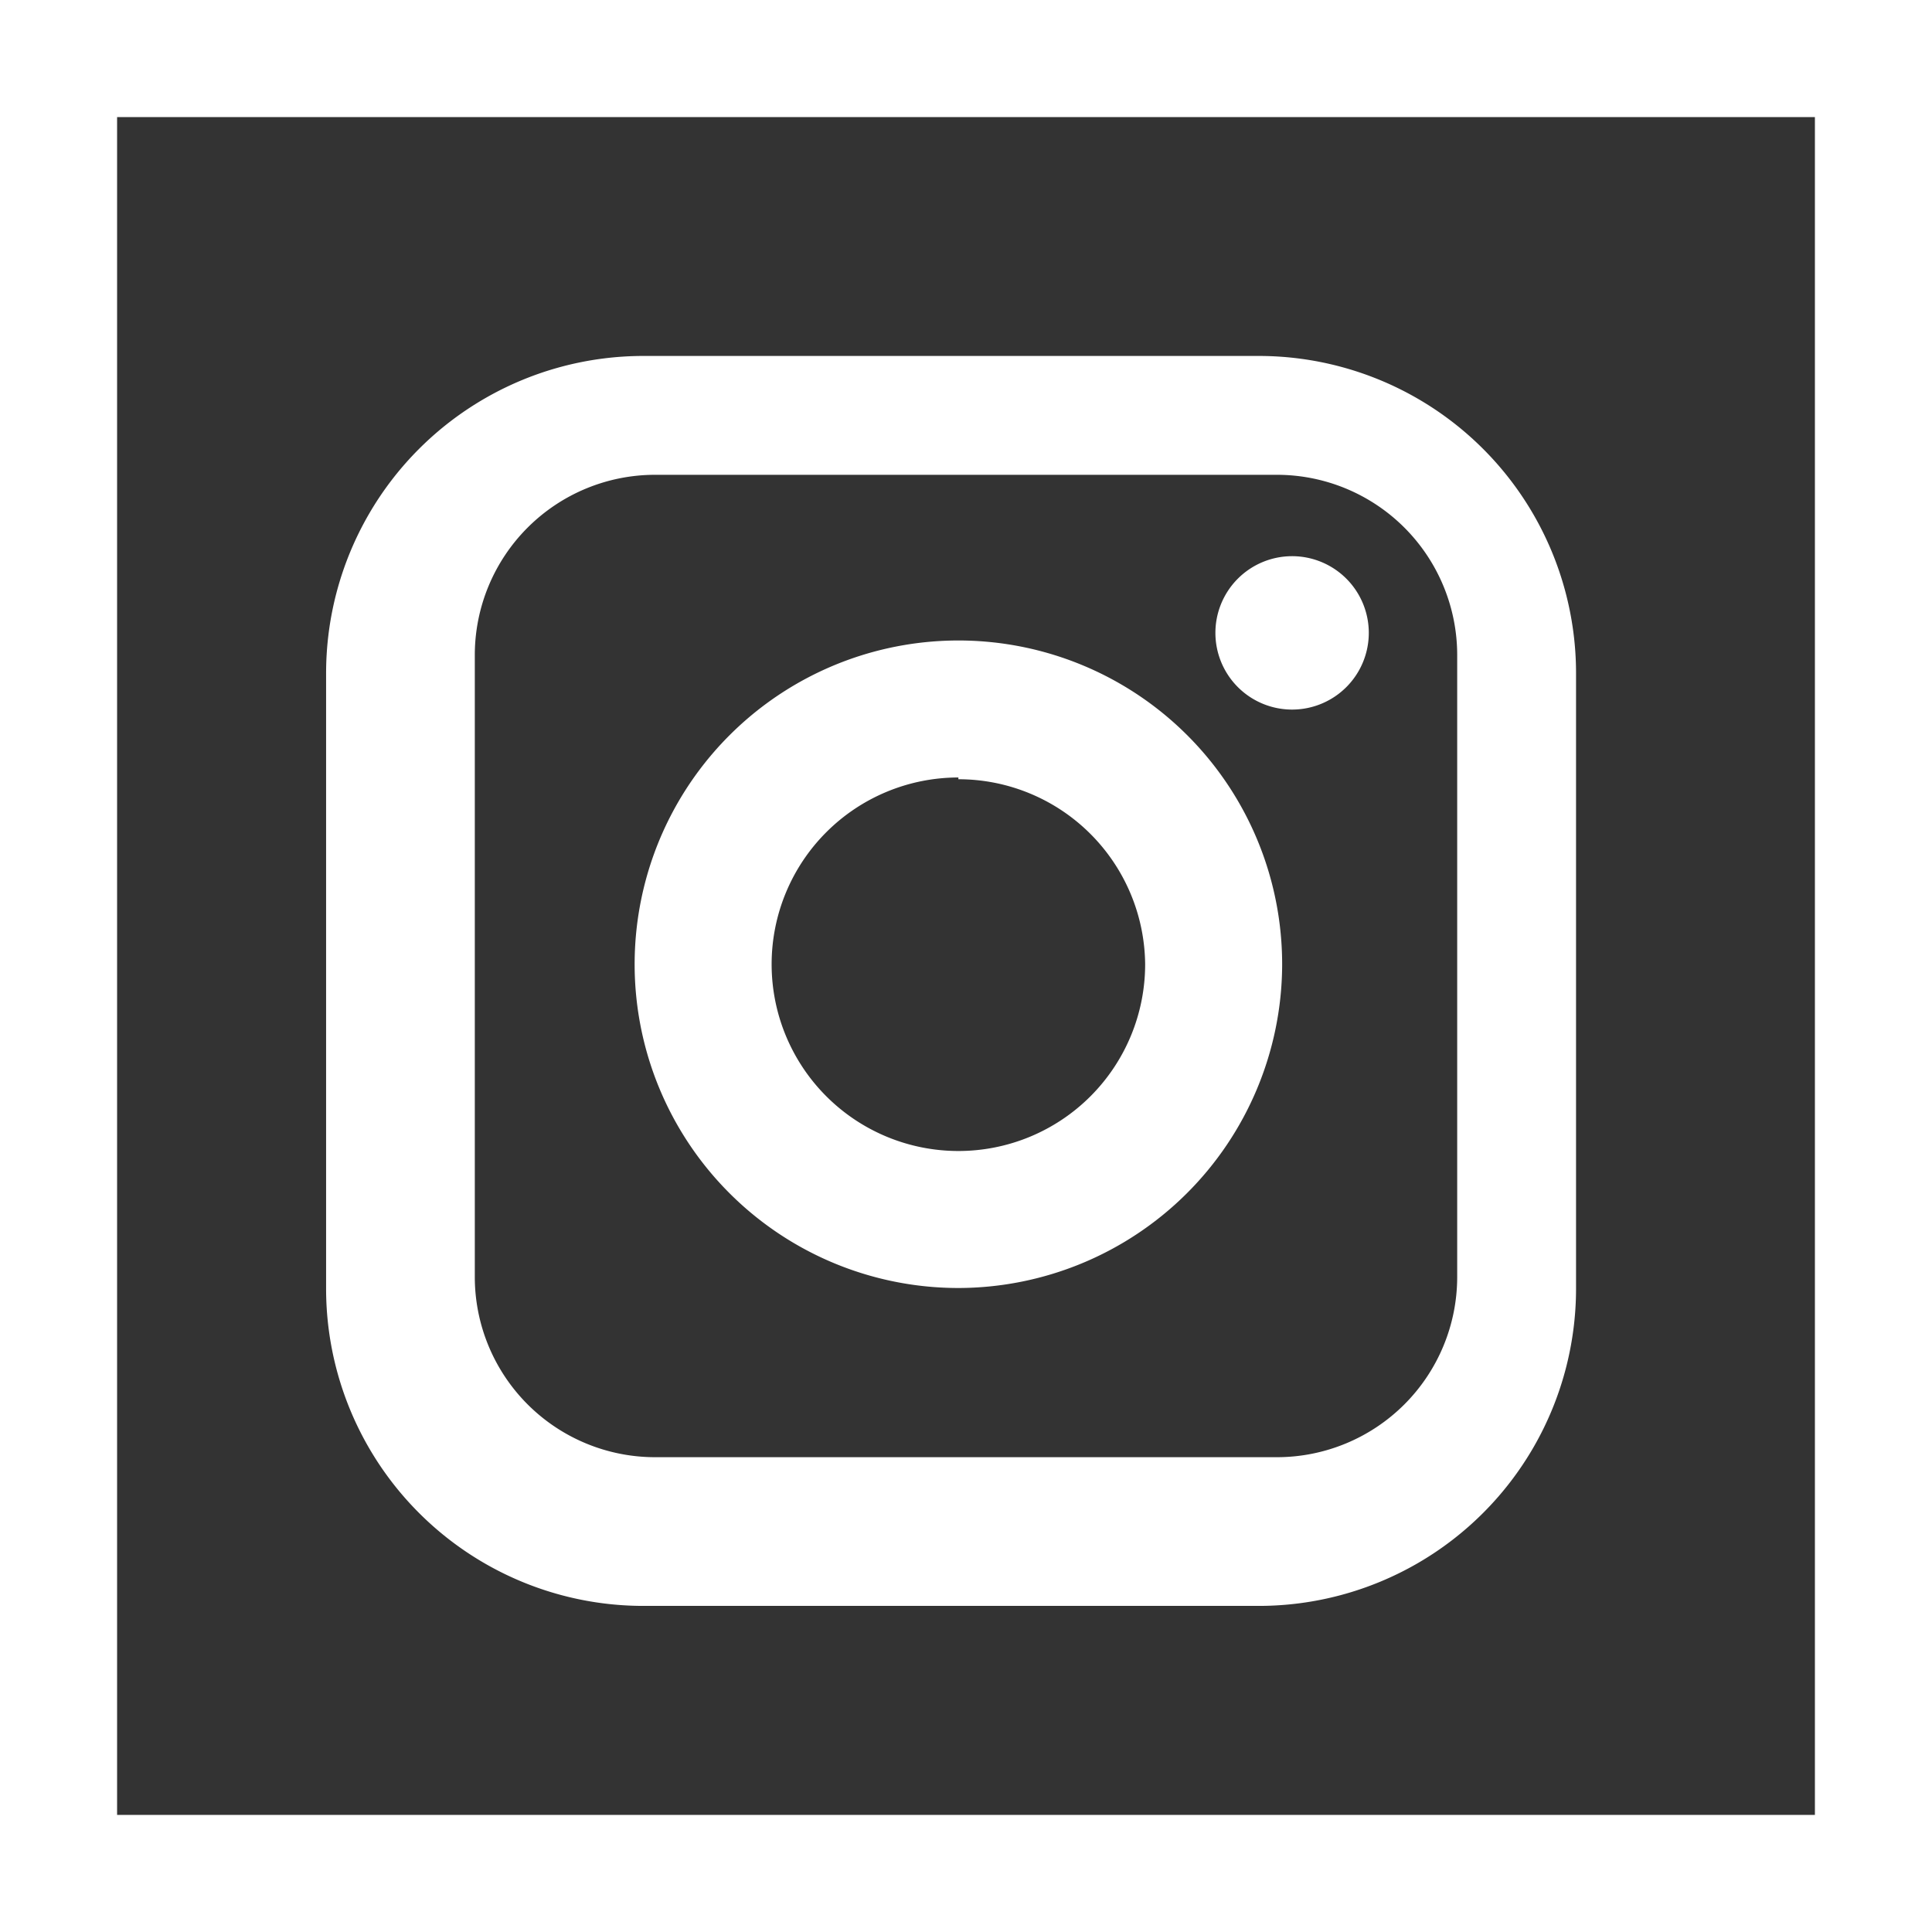 <svg xmlns="http://www.w3.org/2000/svg" viewBox="0 0 33 33"><rect x="0" y="0" width="33" height="33" fill="#333333" stroke="none"/><defs><style>.cls-1{fill:none;stroke:#fff;stroke-miterlimit:10;stroke-width:2px;}.cls-2{fill:#fff;fill-rule:evenodd;}</style></defs><title>Asset 2</title><g id="Layer_2" data-name="Layer 2"><g id="Layer_1-2" data-name="Layer 1"><rect class="cls-1" x="1" y="1" width="31" height="31"/><path class="cls-2" d="M21.5,27.43H11A5.42,5.42,0,0,1,5.57,22V11.5A5.42,5.42,0,0,1,11,6.08H21.5a5.42,5.42,0,0,1,5.42,5.42V22A5.42,5.42,0,0,1,21.5,27.43Zm.31-19.32H11.19a3.08,3.08,0,0,0-3.08,3.08V21.81a3.08,3.08,0,0,0,3.08,3.08H21.81a3.08,3.08,0,0,0,3.08-3.08V11.19A3.08,3.08,0,0,0,21.81,8.11Z"/><path class="cls-2" d="M22.08,12.12a1.31,1.31,0,1,1,1.3-1.31A1.31,1.31,0,0,1,22.08,12.12Z"/><path class="cls-2" d="M16.37,22A5.53,5.53,0,1,1,21.9,16.5,5.54,5.54,0,0,1,16.37,22Zm0-8.72a3.19,3.19,0,1,0,3.19,3.19A3.19,3.19,0,0,0,16.37,13.31Z"/></g></g></svg>